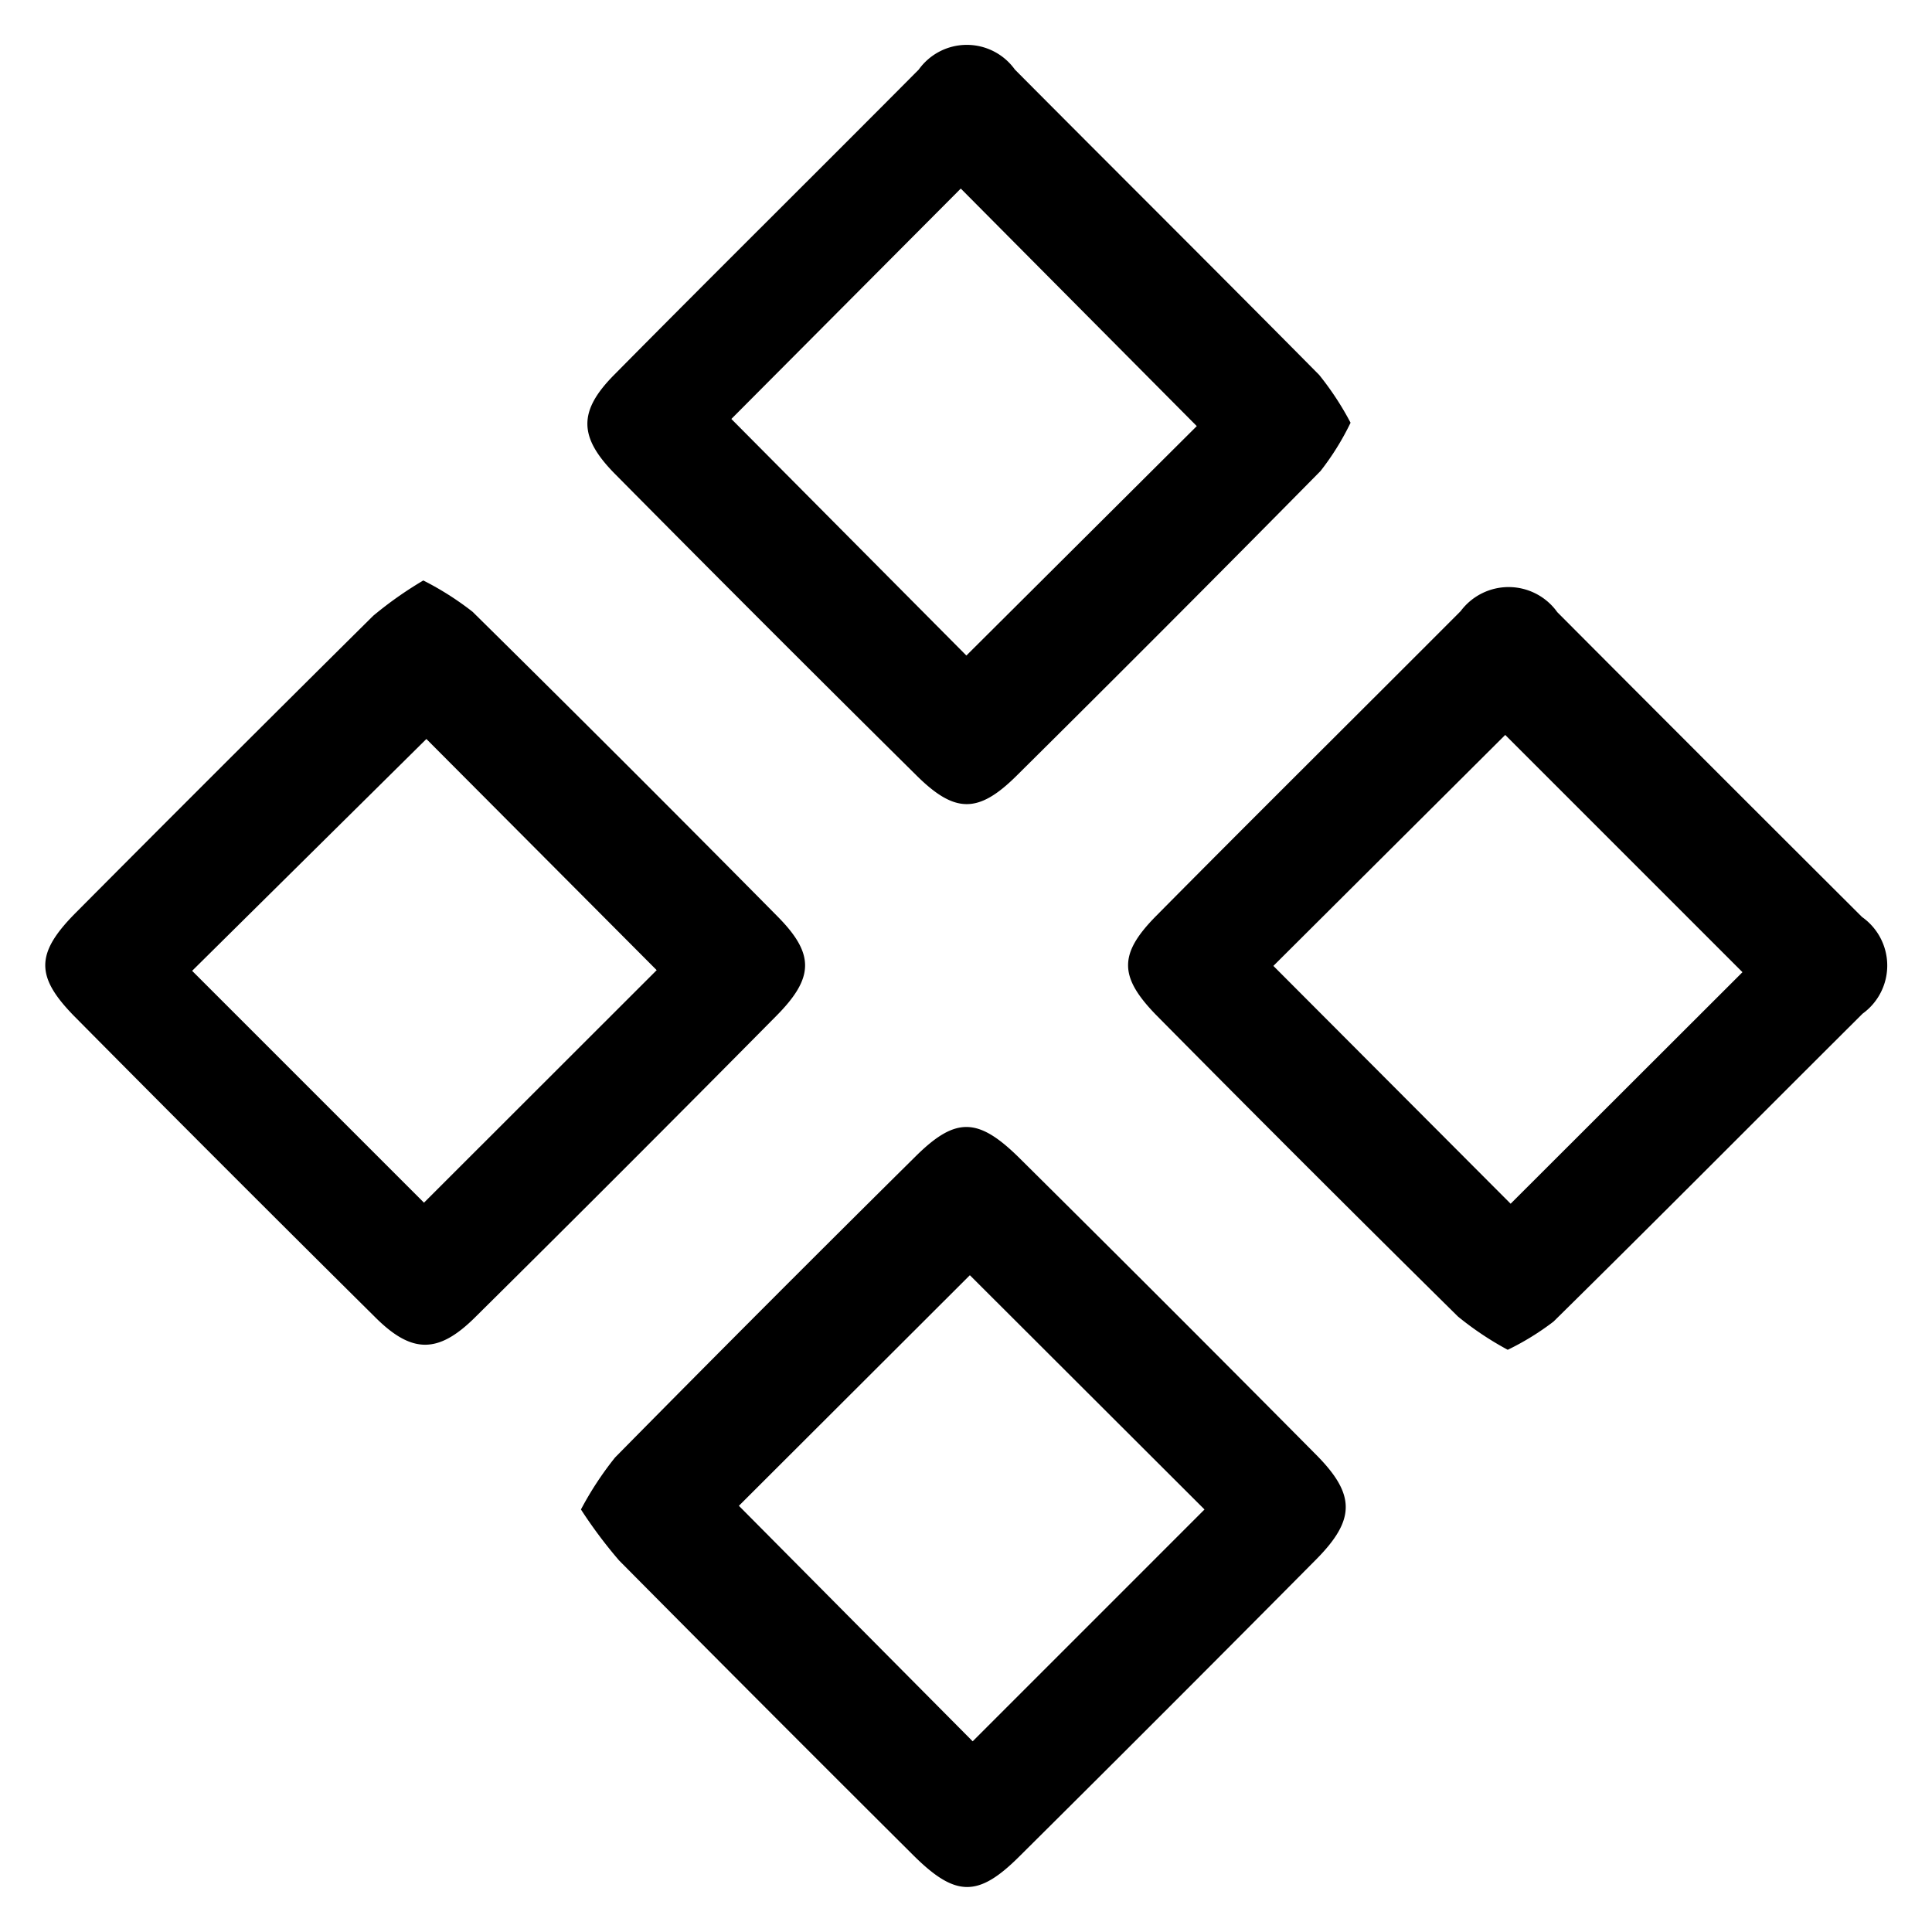 <svg xmlns="http://www.w3.org/2000/svg" id="categories-icon" viewBox="0 0 20 20">
    <defs>
        <clipPath id="iwikuwqcga">
            <path data-name="Rectangle 553" d="M0 0h20v20H0z"/>
        </clipPath>
    </defs>
    <g data-name="Group 13570">
        <g data-name="Group 11274" style="clip-path:url(#iwikuwqcga)">
            <g data-name="Group 11273">
                <path data-name="Path 5826" d="M734.184 531.065a3.259 3.259 0 0 1-.515-.344q-1.569-1.549-3.12-3.117c-.391-.4-.394-.636-.006-1.029 1.046-1.057 2.1-2.1 3.154-3.157a.619.619 0 0 1 1 .011q1.575 1.581 3.155 3.156a.614.614 0 0 1 .006 1c-1.066 1.061-2.126 2.13-3.2 3.188a2.752 2.752 0 0 1-.474.292zm2.43-3.909-2.456-2.456-2.4 2.391 2.456 2.462z" transform="translate(-718.576 -517.092)"/>
                <path data-name="Path 5827" d="M725.723 531.6a3.415 3.415 0 0 1 .353-.538q1.547-1.569 3.115-3.121c.412-.407.644-.4 1.068.018q1.547 1.534 3.081 3.081c.4.406.4.664 0 1.071q-1.534 1.547-3.081 3.083c-.427.425-.661.419-1.1-.019q-1.526-1.519-3.041-3.047a4.867 4.867 0 0 1-.395-.528zm4.026-2.425-2.391 2.387 2.42 2.438 2.4-2.4z" transform="translate(-719.709 -515.974)"/>
                <path data-name="Path 5828" d="M733.677 522.59a2.74 2.74 0 0 1-.311.5q-1.566 1.588-3.151 3.159c-.393.388-.635.385-1.03-.006q-1.567-1.551-3.119-3.119c-.382-.385-.386-.653-.011-1.031 1.046-1.058 2.1-2.1 3.152-3.159a.612.612 0 0 1 .995 0c1.049 1.055 2.1 2.1 3.15 3.161a3.06 3.06 0 0 1 .325.495zm-6.41-.039L729.7 525l2.385-2.375-2.443-2.459z" transform="translate(-719.696 -518.214)"/>
                <path data-name="Path 5829" d="M725.2 523.114a3.083 3.083 0 0 1 .51.324q1.588 1.567 3.157 3.154c.385.389.38.634-.014 1.031q-1.551 1.568-3.117 3.119c-.381.378-.654.378-1.033 0q-1.566-1.552-3.118-3.119c-.4-.409-.4-.648.013-1.065q1.536-1.545 3.084-3.079a3.943 3.943 0 0 1 .518-.365zm2.416 4.034-2.384-2.393-2.425 2.4 2.4 2.4z" transform="translate(-720.818 -517.105)"/>
            </g>
        </g>
    </g>
</svg>
